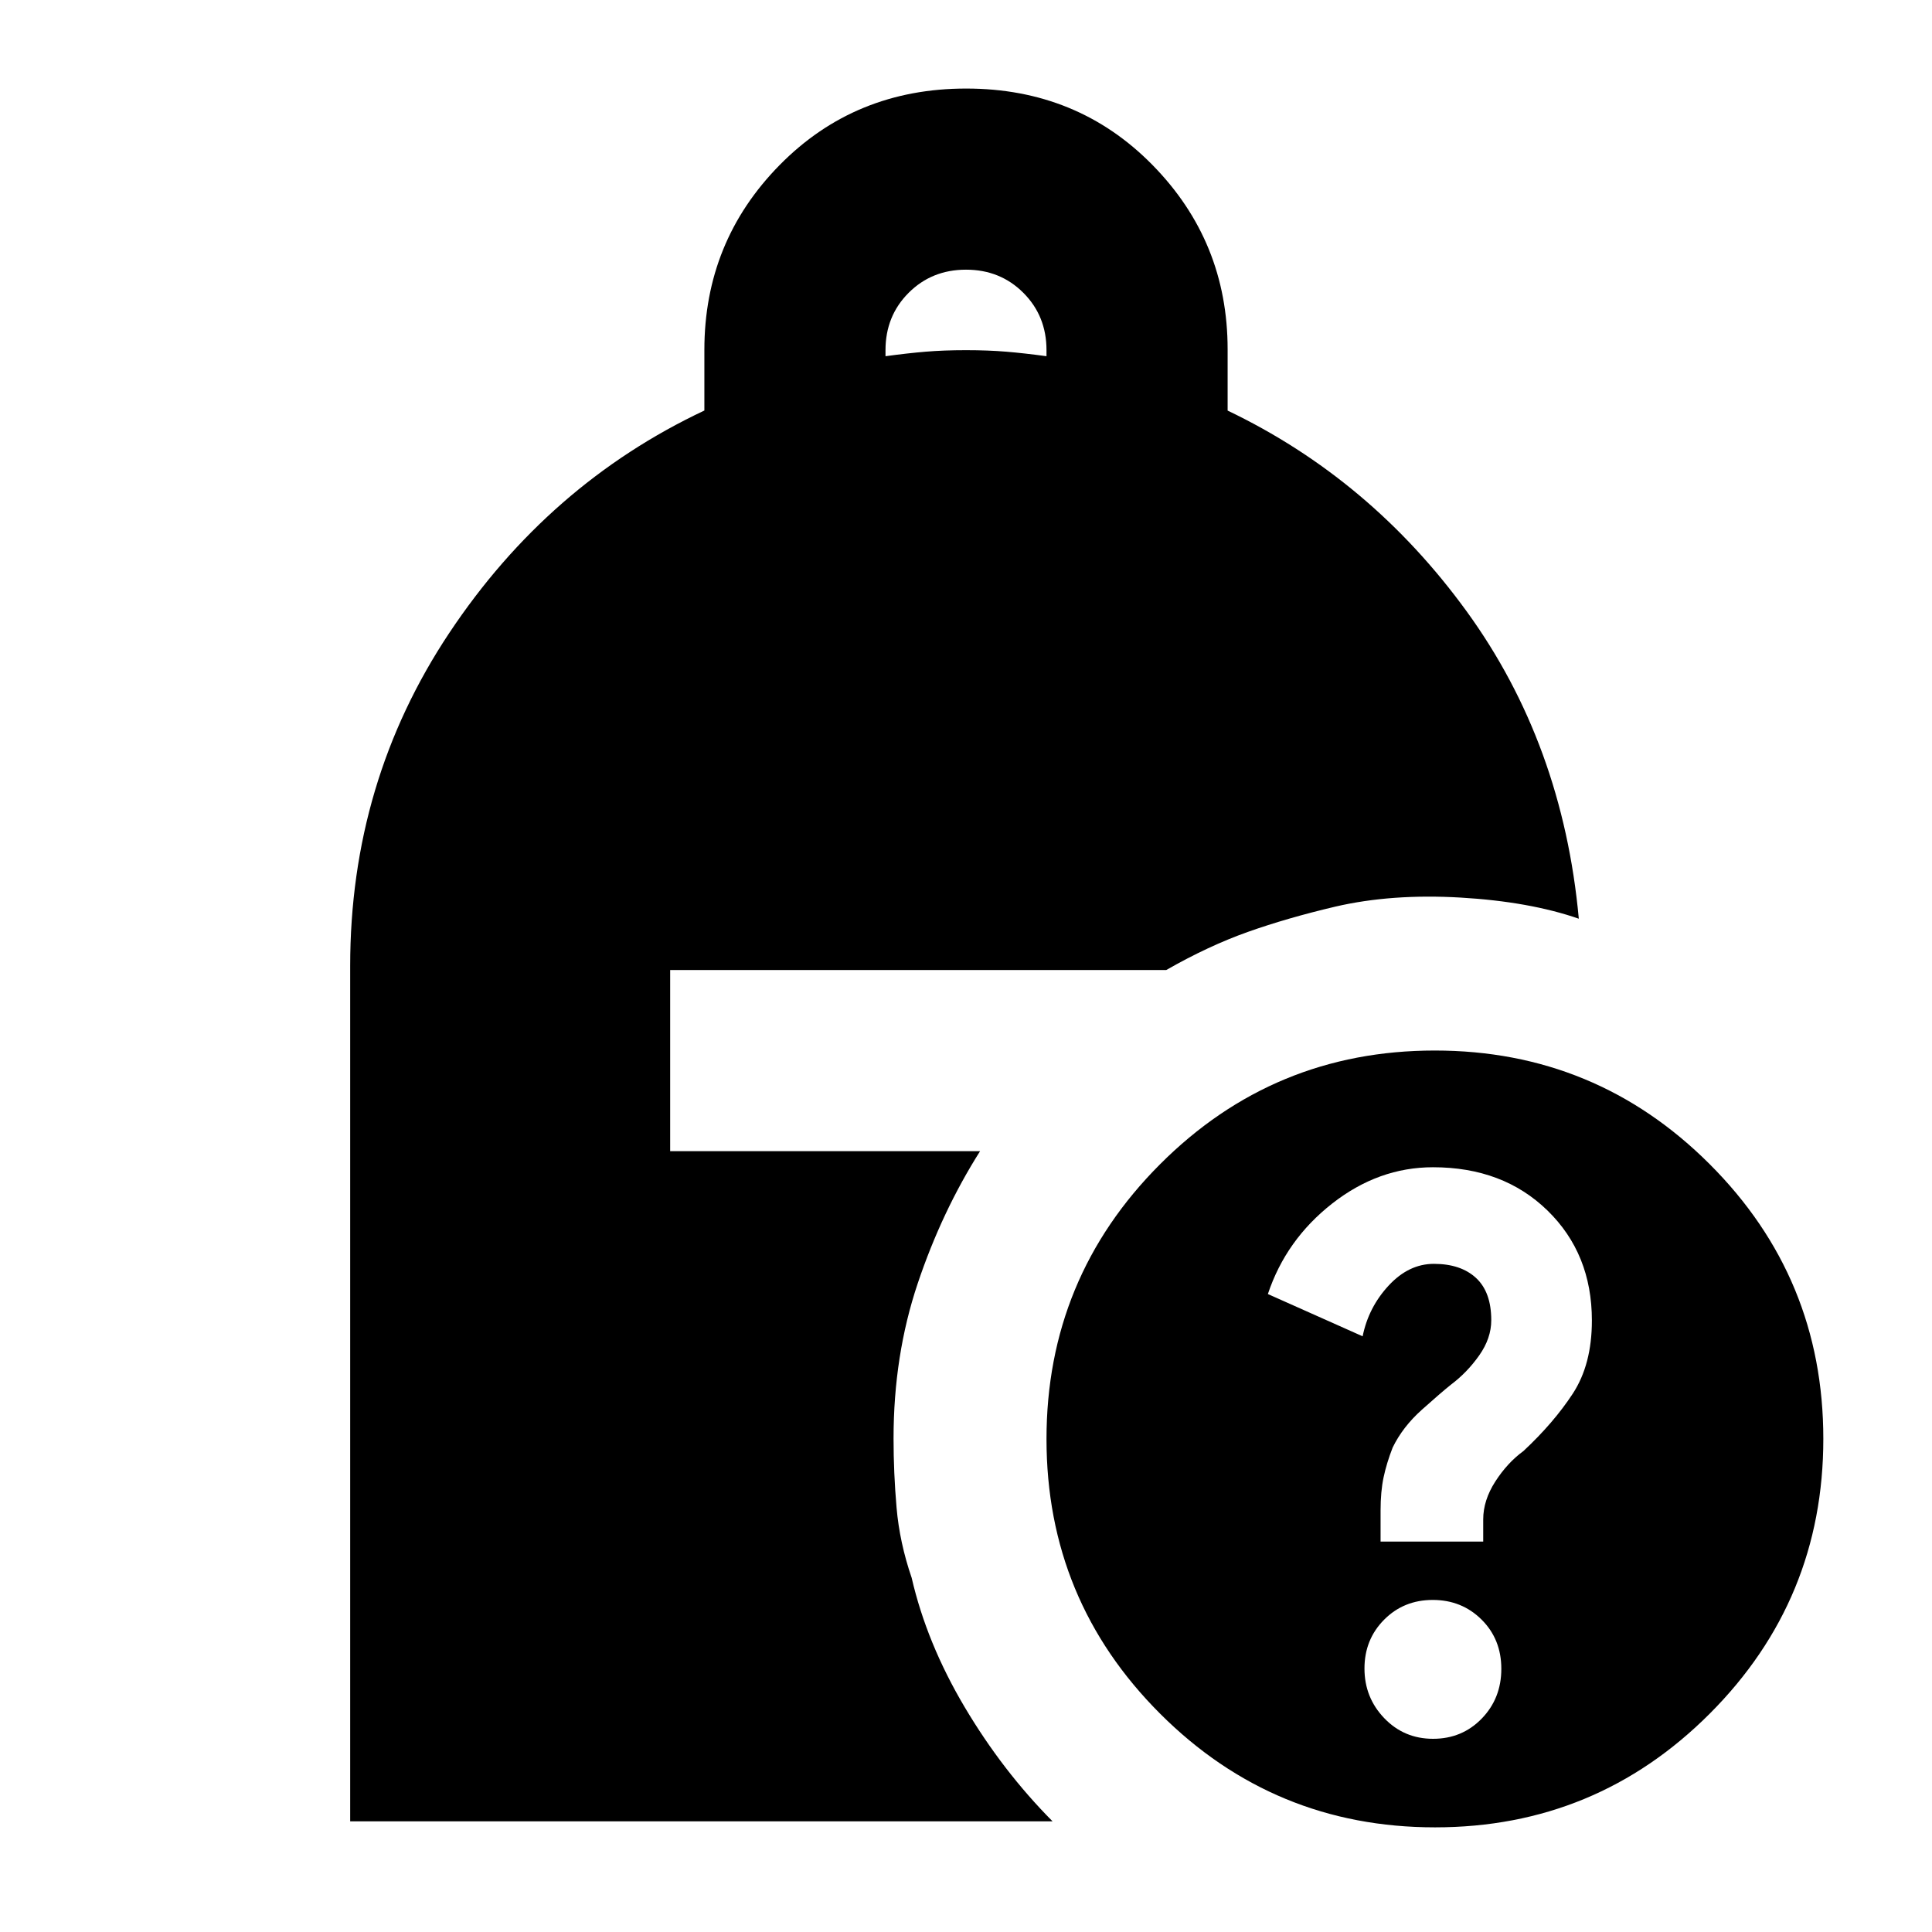 <svg xmlns="http://www.w3.org/2000/svg" height="24" viewBox="0 -960 960 960" width="24"><path d="M440-783q11-1.5 20-2.25t20-.75q11 0 20 .75t20 2.25v-3q0-17-11.5-28.5T480-826q-17 0-28.5 11.5T440-786v3ZM713.067-52Q633-52 576.5-108.433q-56.5-56.433-56.5-136.5Q520-325 576.433-381.5q56.433-56.5 136.5-56.5Q793-438 849.5-381.567q56.5 56.433 56.5 136.5Q906-165 849.567-108.5 793.134-52 713.067-52ZM686-194h51v-11q0-9.5 6-18.83 6-9.33 14-15.17 15-14 24.5-28.5t9.5-36.357Q791-337 768.939-358.5T712.044-380Q685-380 662-362q-23 18-32 45l47.086 21Q680-310.4 690-321.2q10-10.8 22.478-10.8 13.37 0 20.946 7Q741-318 741-304q0 9-6 17.5T721-272q-5 4-14.5 12.5T692-240.714q-3 7.714-4.5 14.773-1.5 7.059-1.5 16.47V-194Zm26.081 98q14.419 0 24.169-10.034t9.75-24.75q0-14.716-9.831-24.466-9.831-9.75-24.25-9.75t-24.169 9.831q-9.75 9.831-9.75 24.25t9.831 24.669Q697.662-96 712.081-96ZM174-55v-425q0-91.5 49.25-165.5T350-756.013v-30.145q0-53.829 37.4-91.835Q424.8-916 480.088-916q55.287 0 92.6 38.007Q610-839.987 610-786.405v30.423Q681-722 728.75-656.25T784.5-503.5Q760-512 725.742-514t-62.242 4.5q-23.89 5.625-43.445 12.562Q600.5-490 579.5-478H333v90h154q-19 30-31 65.75t-12 77.053q0 17.019 1.5 34.358T453-176q7.5 32.5 26.336 64.246Q498.172-80.008 523-55H174Z"/></svg>